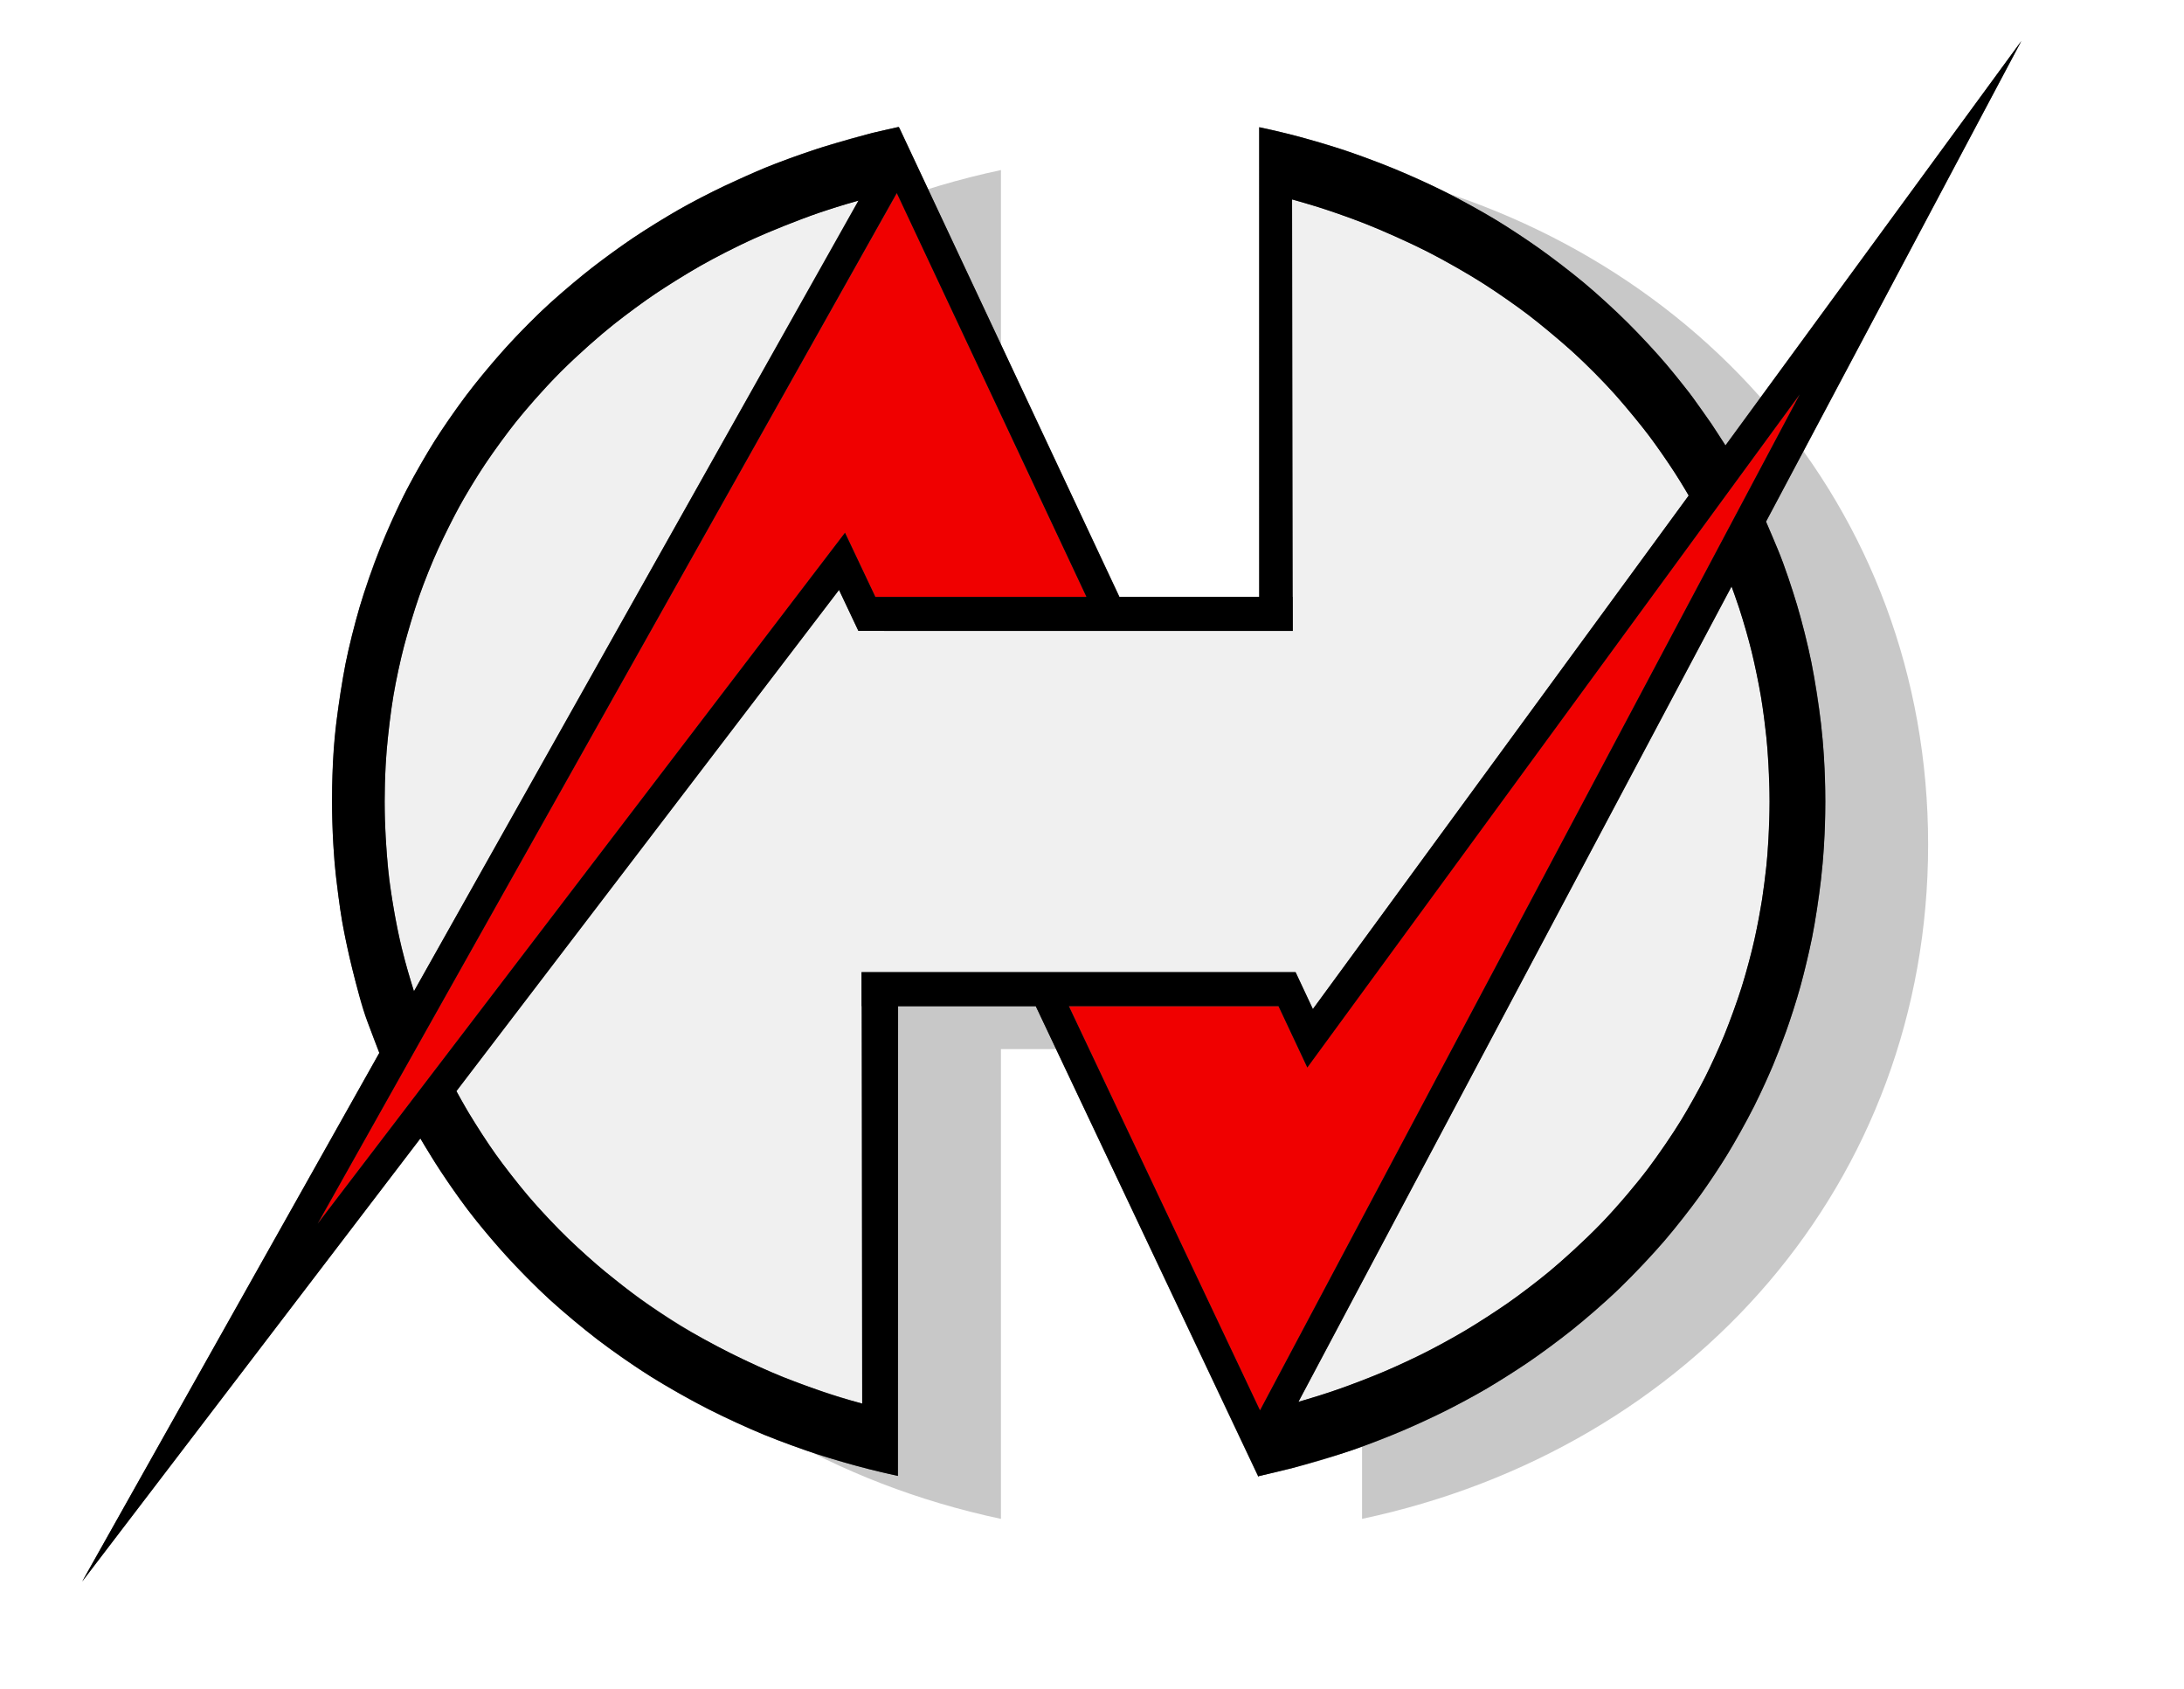 <?xml version="1.0" encoding="UTF-8" standalone="no"?>
<svg
   width="357"
   height="276"
   viewBox="0 0 714 552"
   version="1.1"
   xml:space="preserve"
   id="SVGRoot"
   inkscape:version="1.4.2 (f4327f4, 2025-05-13)"
   sodipodi:docname="hnLogoWithFont copy.svg"
   xmlns:inkscape="http://www.inkscape.org/namespaces/inkscape"
   xmlns:sodipodi="http://sodipodi.sourceforge.net/DTD/sodipodi-0.dtd"
   xmlns="http://www.w3.org/2000/svg"
   xmlns:svg="http://www.w3.org/2000/svg"><defs
   id="defs3"><filter
     inkscape:collect="always"
     style="color-interpolation-filters:sRGB"
     id="filter2"
     x="-0.114"
     y="-0.126"
     width="1.228"
     height="1.252"><feGaussianBlur
       inkscape:collect="always"
       stdDeviation="23.162"
       id="feGaussianBlur2" /></filter></defs>
<sodipodi:namedview
   pagecolor="#a9a9a9"
   bordercolor="#292929"
   borderopacity="1"
   inkscape:showpageshadow="false"
   inkscape:pageopacity="0.0"
   inkscape:pagecheckerboard="true"
   inkscape:deskcolor="#232323"
   id="namedview1"
   inkscape:zoom="2"
   inkscape:cx="165.25"
   inkscape:cy="126.5"
   inkscape:window-width="1702"
   inkscape:window-height="1360"
   inkscape:window-x="0"
   inkscape:window-y="0"
   inkscape:window-maximized="0"
   inkscape:current-layer="SVGRoot"
   showguides="true"
   showborder="false"
   borderlayer="false"
   inkscape:antialias-rendering="false"><sodipodi:guide
     position="485.075,510.988"
     orientation="0,-1"
     id="guide3"
     inkscape:locked="false" /><sodipodi:guide
     position="530.33,69.753"
     orientation="0,-1"
     id="guide4"
     inkscape:locked="false" /><sodipodi:guide
     position="634.01,542.587"
     orientation="1,0"
     id="guide5"
     inkscape:locked="false" /><sodipodi:guide
     position="2235.872,297.442"
     orientation="1,0"
     id="guide6"
     inkscape:locked="false" /></sodipodi:namedview>
<style
   type="text/css"
   id="style1">
g.prefab path {
  vector-effect:non-scaling-stroke;
  -inkscape-stroke:hairline;
  fill: none;
  fill-opacity: 1;
  stroke-opacity: 1;
  stroke: #00349c;
}
</style>

<g
   id="g1"
   inkscape:label="logo-icon"
   transform="translate(26.87)"><path
     id="path4-2"
     clip-path="none"
     style="display:inline;opacity:0.463;mix-blend-mode:normal;fill:#000000;fill-opacity:1;stroke:#000000;stroke-width:0;stroke-dasharray:none;stroke-opacity:1;filter:url(#filter2)"
     d="M 300.362,55.588 C 192.469,78.473 115.3,165.726 115.3,276.02 c -8.9e-4,110.294 77.169,197.551 185.062,220.435 V 342.92 H 418.417 V 496.455 C 526.31,473.571 603.48,386.317 603.48,276.024 603.482,165.729 526.312,78.473 418.417,55.588 V 209.123 H 300.362 Z"
     sodipodi:nodetypes="ccccccccccc"
     inkscape:label="그림자" /><path
     id="path4"
     clip-path="none"
     style="display:inline;opacity:1;fill:#5b5b5b;fill-opacity:1;stroke:#ffffff;stroke-width:0;stroke-dasharray:none;stroke-opacity:1"
     d="M 266.735,41.548 C 158.842,64.432 81.672,151.686 81.672,261.979 c -8.9e-4,110.294 77.169,197.551 185.062,220.435 V 328.879 H 384.79 V 482.414 C 492.683,459.53 569.853,372.276 569.853,261.983 569.854,151.688 492.685,64.432 384.79,41.548 V 195.082 H 266.735 Z"
     sodipodi:nodetypes="ccccccccccc"
     inkscape:label="검정 테두리" /><path
     id="path17"
     style="display:inline;opacity:1;fill:#f0f0f0;fill-opacity:1;stroke:#000000;stroke-width:0;stroke-linejoin:miter;stroke-miterlimit:50;stroke-dasharray:none"
     d="M 255.004,65.188 C 162.797,90.524 98.891,166.356 98.891,261.981 c 2e-4,95.625 63.906,171.457 156.113,196.793 V 317.975 H 395.544 V 458.774 C 487.751,433.438 551.657,357.606 551.657,261.981 551.657,166.356 487.751,90.524 395.544,65.188 V 205.987 H 255.004 Z"
     sodipodi:nodetypes="ccccccccccc"
     inkscape:label="하얀색 칠" /><path
     style="display:inline;opacity:1;fill:#f00000;fill-opacity:1;stroke:#5b5a5a;stroke-width:9.778;stroke-linejoin:miter;stroke-miterlimit:50;stroke-dasharray:none;stroke-opacity:1"
     d="M 266.735,52.454 38.468,458.477 248.414,183.476 384.79,471.917 597.775,71.092 401.417,339.344 Z"
     id="path16"
     sodipodi:nodetypes="ccccccc"
     inkscape:label="N" /><rect
     style="opacity:1;fill:#5b5b5b;fill-opacity:1;stroke:#ffffff;stroke-width:0;stroke-miterlimit:50;stroke-opacity:1"
     id="rect1-4"
     width="141"
     height="133.797"
     x="254.774"
     y="195.082"
     ry="0"
     inkscape:label="가운데 테두리" /><rect
     style="display:inline;fill:#f0f0f0;stroke:#000000;stroke-width:0;stroke-miterlimit:50"
     id="rect1"
     width="161"
     height="111.528"
     x="244.774"
     y="206.221"
     inkscape:label="가운데 하양이" /><path
     style="display:inline;opacity:1;fill:#000000;stroke-width:0.708"
     d="M 97.153,344.127 93.286,334.09 c -1.95,-5.063 -3.734,-12.464 -4.868,-16.943 -1.134,-4.479 -2.696,-11.632 -3.472,-16.111 -0.776,-4.479 -1.579,-11.458 -2.064,-15.353 -0.495,-3.973 -1.211,-14.368 -1.198,-24.101 0.017,-12.106 0.698,-20.138 1.535,-26.503 0.659,-5.017 1.9,-13.196 2.871,-18.176 0.971,-4.98 3.043,-13.116 4.564,-18.308 1.522,-5.193 4.589,-13.959 6.777,-19.404 2.189,-5.445 5.917,-13.861 8.552,-18.933 2.635,-5.071 6.8,-12.27 9.217,-16.113 2.417,-3.842 7.192,-10.722 10.459,-15.059 3.267,-4.337 9.042,-11.239 12.947,-15.567 3.906,-4.328 10.24,-10.766 14.268,-14.385 4.028,-3.618 10.255,-8.866 13.762,-11.585 3.507,-2.719 9.597,-7.18 13.495,-9.799 3.898,-2.619 10.441,-6.671 14.693,-9.12 4.252,-2.448 11.033,-5.919 15.031,-7.79 3.998,-1.871 10.239,-4.691 13.678,-6.114 3.439,-1.423 10.595,-4.045 16.245,-5.903 5.65,-1.857 18.544,-5.381 18.544,-5.381 l 8.672,-1.974 72.096,153.627 45.711,-0.019 -0.007,-153.47 c 0,0 5.667,1.176 10.847,2.506 5.18,1.33 12.815,3.589 17.101,5.021 4.286,1.432 11.301,4.054 15.587,5.799 4.286,1.746 12.004,5.145 17.07,7.688 5.066,2.543 12.419,6.623 16.53,9.092 4.111,2.469 10.669,6.817 14.546,9.581 3.878,2.764 10.468,7.793 14.509,11.15 4.042,3.357 10.489,9.264 14.436,13.209 3.947,3.945 9.578,9.985 12.514,13.477 2.936,3.492 6.302,7.748 7.588,9.403 1.286,1.656 4.407,6.213 7.105,9.969 l 4.612,7.091 96.685,-132.15 -83.438,157.054 3.9,9.194 c 2.18,5.14 4.814,13.332 6.217,17.988 1.403,4.656 3.556,13.038 4.69,18.704 1.134,5.665 2.518,14.712 3.163,20.165 0.756,6.387 1.416,15.413 1.416,25.449 0,10.05 -0.66,19.098 -1.418,25.494 -0.646,5.453 -1.901,13.928 -2.869,18.753 -0.969,4.825 -2.728,12.122 -3.91,16.378 -1.182,4.256 -3.272,10.76 -4.59,14.4 -1.318,3.64 -3.263,8.661 -4.296,11.13 -1.032,2.469 -3.729,8.543 -6.208,13.471 -2.48,4.928 -6.393,11.846 -8.595,15.487 -2.202,3.641 -6.381,9.959 -9.352,14.049 -2.972,4.09 -8.131,10.655 -11.485,14.55 -3.354,3.895 -9.855,10.835 -14.54,15.369 -4.686,4.534 -11.781,10.615 -15.632,13.676 -3.851,3.061 -10.348,7.894 -14.438,10.657 -4.09,2.764 -10.324,6.681 -13.773,8.704 -3.449,2.024 -9.261,5.124 -13.05,7.025 -3.789,1.901 -10.235,4.849 -14.297,6.578 -4.062,1.73 -11.234,4.528 -15.91,6.165 -4.676,1.637 -13.531,4.174 -19.75,5.918 l -11.27,2.743 -72.756,-153.67 -44.998,-0.001 -0.071,153.543 c 0,0 -4.72,-1.026 -9.471,-2.223 -4.751,-1.197 -12.188,-3.342 -16.957,-4.89 -4.769,-1.549 -12.718,-4.457 -17.483,-6.414 -4.765,-1.958 -12.953,-5.735 -18.272,-8.433 -5.319,-2.698 -13.747,-7.472 -18.576,-10.495 -4.829,-3.023 -12.571,-8.39 -17.244,-11.964 -4.673,-3.574 -11.769,-9.5 -15.96,-13.321 -4.191,-3.821 -10.541,-10.321 -14.073,-14.216 -3.532,-3.895 -9.148,-10.496 -12.54,-14.975 -3.392,-4.479 -8.187,-11.485 -10.711,-15.474 -2.524,-3.988 -4.828,-7.884 -4.828,-7.884 L 0,516.932 Z M 561.524,128.888 400.52,348.943 l -9.424,-20.063 -68.532,-0.007 62.489,132.107 z m -306.731,188.878 141.895,-0.006 5.653,12.065 122.863,-167.848 c 0,0 -2.054,-3.572 -4.443,-7.269 -2.389,-3.697 -6.255,-9.279 -8.615,-12.395 -2.36,-3.116 -7.24,-9.065 -10.878,-13.196 -3.638,-4.131 -10.047,-10.578 -14.232,-14.32 -4.185,-3.743 -10.567,-9.038 -14.178,-11.806 -3.61,-2.768 -10.259,-7.409 -14.791,-10.305 -4.531,-2.896 -12.832,-7.665 -18.524,-10.541 -5.692,-2.876 -14.863,-6.966 -20.318,-9.109 -5.455,-2.143 -12.689,-4.618 -16.058,-5.633 -3.369,-1.015 -7.629,-2.226 -7.629,-2.226 l 0.233,141.044 -142.016,-0.01 -6.33,-13.391 -125.095,163.827 c 0,0 2.68,4.865 4.125,7.236 2.781,4.562 6.239,9.929 8.741,13.435 2.502,3.505 7.326,9.717 10.731,13.737 3.404,4.02 9.24,10.21 12.968,13.786 3.728,3.575 9.149,8.425 12.065,10.803 2.915,2.378 8.142,6.549 11.75,9.147 3.608,2.598 9.506,6.515 13.107,8.705 3.601,2.19 10.852,6.14 16.112,8.779 5.261,2.639 12.912,6.133 17.004,7.765 4.092,1.632 11.106,4.185 15.587,5.673 4.481,1.488 10.483,3.075 10.483,3.075 z m 155.582,136.416 c 4.481,-1.556 11.475,-4.264 15.547,-5.998 4.072,-1.734 9.847,-4.449 12.902,-5.985 3.056,-1.536 9.074,-4.77 13.247,-7.257 4.173,-2.487 10.469,-6.579 14.029,-9.045 3.56,-2.467 9.656,-7.104 13.545,-10.316 3.89,-3.213 11.504,-10.104 16.731,-15.474 5.227,-5.371 12.113,-13.586 15.492,-18.081 3.378,-4.495 8.244,-11.606 10.833,-15.859 2.589,-4.253 6.128,-10.628 7.868,-14.075 1.74,-3.447 4.562,-9.578 6.251,-13.726 1.689,-4.148 4.219,-11.109 5.589,-15.393 1.369,-4.284 3.313,-11.48 4.305,-15.96 0.993,-4.479 2.043,-10.252 2.439,-12.783 0.395,-2.532 1.045,-7.589 1.458,-11.267 0.414,-3.678 1.021,-13.104 1.023,-20.921 0.002,-7.817 -0.62,-17.247 -1.03,-20.941 -0.4,-3.816 -1.141,-9.667 -1.786,-13.433 -0.629,-3.674 -1.971,-10.372 -3.082,-14.851 -1.111,-4.479 -2.534,-9.345 -4.012,-13.962 -0.771,-2.409 -2.513,-7.174 -2.513,-7.174 L 397.615,458.2 c 0,0 1.714,-0.493 2.567,-0.754 3.41,-1.047 5.712,-1.708 10.193,-3.264 z m -160.989,-280.073 9.924,20.979 h 69 L 266.309,63.114 76.972,399.983 Z m 4.426,-108.532 c 0,0 -6.263,1.704 -12.862,3.971 -6.599,2.266 -16.684,6.342 -21.69,8.609 -5.006,2.267 -12.689,6.177 -17.342,8.842 -4.653,2.664 -11.279,6.833 -14.724,9.148 -3.445,2.316 -9.509,6.793 -13.55,9.987 -4.042,3.195 -11.896,10.084 -17.379,15.577 -5.482,5.493 -11.897,12.946 -14.522,16.257 -2.625,3.311 -7.238,9.587 -10.099,13.871 -2.861,4.284 -6.627,10.564 -8.523,14.069 -1.895,3.505 -4.923,9.605 -6.767,13.594 -1.844,3.988 -4.678,11.03 -6.259,15.611 -1.581,4.58 -3.771,11.958 -4.905,16.242 -1.134,4.284 -2.699,11.52 -3.479,16.194 -0.779,4.674 -1.73,12.675 -2.188,17.933 -0.499,5.718 -0.794,14.638 -0.55,22.473 0.225,7.205 0.948,15.997 1.377,19.308 0.43,3.311 1.531,10.515 2.678,16.163 1.146,5.648 1.89,8.27 2.601,10.965 0.831,3.149 2.837,9.616 2.837,9.616 z"
     id="path3"
     sodipodi:nodetypes="csssssssssssssssssssscccccssssssssssscccssssssssssssssssssssssccccsssssssssscccccccccccccssssssssscccccssssssssssscsssssssssssssssscsssccssccccccccssssssssssssssssssc" /></g></svg>
